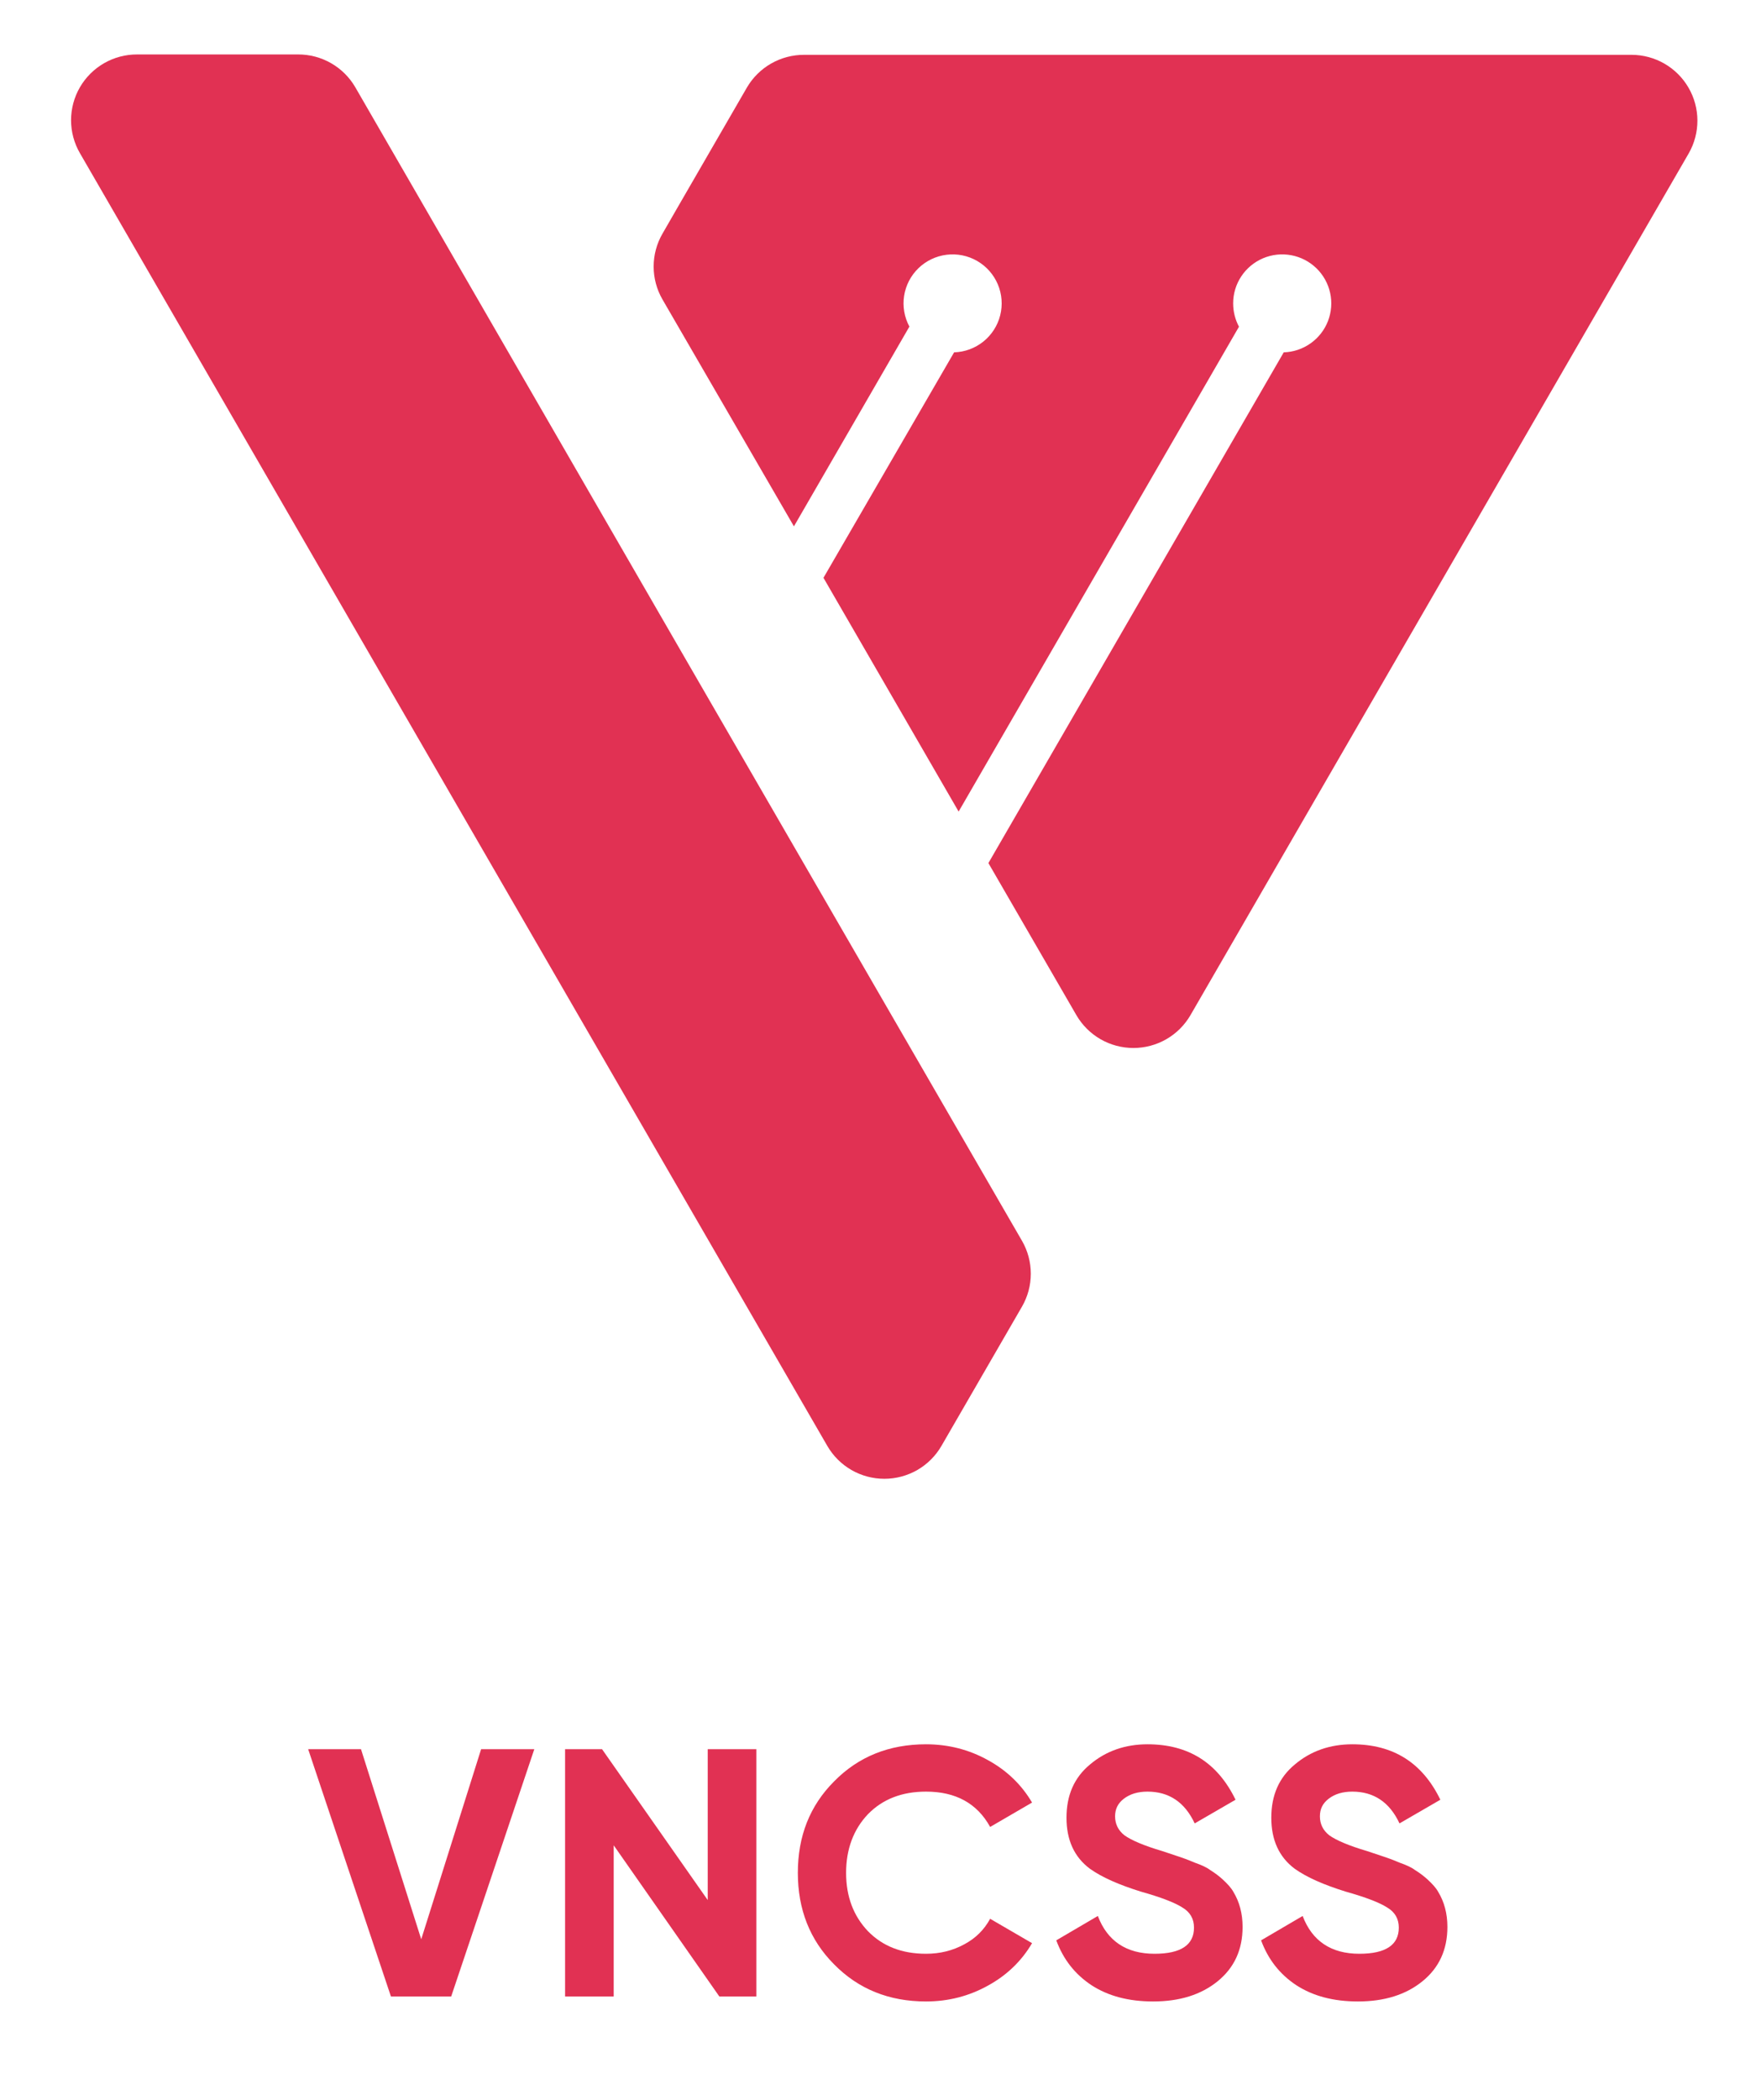 <svg width="99" height="118" viewBox="0 0 99 118" fill="none" xmlns="http://www.w3.org/2000/svg">
<path d="M38.708 37.324L57.454 69.726C57.779 70.288 57.95 70.926 57.95 71.576C57.95 72.225 57.779 72.863 57.454 73.425L52.927 81.251C52.602 81.813 52.134 82.28 51.571 82.605C51.007 82.929 50.368 83.1 49.718 83.1C49.067 83.1 48.428 82.929 47.865 82.605C47.302 82.28 46.834 81.813 46.509 81.251L25.501 44.93L4.496 8.612C4.169 8.05 3.996 7.412 3.995 6.761C3.994 6.111 4.165 5.472 4.49 4.909C4.816 4.345 5.285 3.878 5.849 3.553C6.414 3.228 7.054 3.058 7.706 3.06H16.76C17.409 3.058 18.047 3.227 18.61 3.549C19.173 3.871 19.642 4.335 19.969 4.895L38.708 37.324Z" fill="#E13153"/>
<path d="M94.939 8.615L73.931 44.933L66.928 57.042C66.603 57.604 66.135 58.071 65.571 58.396C65.008 58.72 64.369 58.891 63.719 58.891C63.068 58.891 62.429 58.72 61.866 58.396C61.303 58.071 60.835 57.604 60.51 57.042L55.566 48.5L72.169 19.8C72.711 19.784 73.235 19.608 73.677 19.295C74.12 18.983 74.46 18.547 74.656 18.043C74.851 17.538 74.894 16.988 74.778 16.459C74.662 15.931 74.393 15.448 74.004 15.072C73.615 14.695 73.123 14.441 72.591 14.342C72.058 14.242 71.508 14.302 71.009 14.512C70.51 14.723 70.084 15.076 69.784 15.527C69.485 15.977 69.325 16.506 69.325 17.047C69.325 17.505 69.437 17.955 69.653 18.36L53.892 45.606L46.502 32.83L46.294 32.469L53.638 19.8C54.238 19.782 54.815 19.569 55.283 19.194C55.75 18.818 56.083 18.301 56.229 17.72C56.375 17.139 56.328 16.526 56.094 15.975C55.86 15.423 55.452 14.963 54.932 14.663C54.412 14.364 53.809 14.242 53.213 14.316C52.617 14.39 52.062 14.656 51.632 15.073C51.201 15.49 50.919 16.036 50.827 16.628C50.736 17.22 50.84 17.826 51.125 18.353L44.633 29.578L37.243 16.827C36.918 16.265 36.747 15.628 36.747 14.979C36.747 14.33 36.918 13.693 37.243 13.131L38.215 11.445L41.991 4.917C42.318 4.357 42.787 3.893 43.35 3.571C43.913 3.249 44.551 3.08 45.2 3.081H91.73C92.378 3.083 93.014 3.255 93.575 3.579C94.136 3.903 94.602 4.369 94.926 4.929C95.251 5.488 95.423 6.123 95.425 6.77C95.427 7.417 95.26 8.053 94.939 8.615Z" fill="#E13153"/>
<path d="M25.364 112.193H21.978L17.325 98.296H20.295L23.681 108.977L27.047 98.296H30.037L25.364 112.193Z" fill="#E13153"/>
<path d="M39.787 106.773V98.296H42.52V112.193H40.441L34.501 103.696V112.193H31.768V98.296H33.847L39.787 106.773Z" fill="#E13153"/>
<path d="M46.892 110.386C45.526 109.016 44.853 107.289 44.853 105.245C44.853 103.18 45.526 101.473 46.892 100.103C48.259 98.713 49.981 98.019 52.06 98.019C53.308 98.019 54.476 98.316 55.545 98.912C56.594 99.488 57.426 100.282 58.02 101.294L55.664 102.664C54.931 101.334 53.724 100.679 52.06 100.679C50.714 100.679 49.625 101.096 48.793 101.949C47.981 102.803 47.566 103.915 47.566 105.245C47.566 106.575 47.981 107.667 48.793 108.52C49.625 109.374 50.714 109.791 52.06 109.791C52.852 109.791 53.565 109.612 54.218 109.255C54.852 108.917 55.327 108.441 55.664 107.825L58.02 109.195C57.426 110.208 56.594 111.002 55.545 111.577C54.476 112.173 53.308 112.471 52.06 112.471C49.981 112.471 48.259 111.776 46.892 110.386Z" fill="#E13153"/>
<path d="M61.362 111.558C60.431 110.942 59.778 110.108 59.382 109.036L61.718 107.667C62.253 109.076 63.322 109.791 64.906 109.791C66.391 109.791 67.124 109.294 67.124 108.322C67.124 107.825 66.906 107.448 66.47 107.19C66.035 106.912 65.263 106.614 64.134 106.297C62.926 105.92 61.956 105.503 61.263 105.006C60.392 104.351 59.956 103.398 59.956 102.148C59.956 100.877 60.392 99.885 61.283 99.15C62.174 98.396 63.263 98.019 64.51 98.019C66.807 98.019 68.45 99.051 69.46 101.135L67.163 102.465C66.609 101.274 65.718 100.679 64.51 100.679C63.956 100.679 63.52 100.818 63.183 101.076C62.847 101.334 62.688 101.651 62.688 102.068C62.688 102.505 62.867 102.862 63.223 103.14C63.619 103.418 64.312 103.716 65.322 104.014L66.272 104.331C66.451 104.391 66.747 104.49 67.163 104.669C67.559 104.808 67.856 104.947 68.034 105.086C68.292 105.245 68.529 105.423 68.747 105.622C69.025 105.88 69.222 106.098 69.341 106.317C69.678 106.872 69.856 107.528 69.856 108.282C69.856 109.572 69.381 110.585 68.45 111.339C67.52 112.094 66.312 112.471 64.827 112.471C63.461 112.471 62.312 112.173 61.362 111.558Z" fill="#E13153"/>
<path d="M72.876 111.558C71.945 110.942 71.292 110.108 70.896 109.036L73.232 107.667C73.767 109.076 74.836 109.791 76.42 109.791C77.905 109.791 78.638 109.294 78.638 108.322C78.638 107.825 78.42 107.448 77.984 107.19C77.549 106.912 76.777 106.614 75.648 106.297C74.44 105.92 73.47 105.503 72.777 105.006C71.906 104.351 71.47 103.398 71.47 102.148C71.47 100.877 71.906 99.885 72.797 99.15C73.688 98.396 74.777 98.019 76.024 98.019C78.321 98.019 79.964 99.051 80.974 101.135L78.677 102.465C78.123 101.274 77.232 100.679 76.024 100.679C75.47 100.679 75.034 100.818 74.698 101.076C74.361 101.334 74.203 101.651 74.203 102.068C74.203 102.505 74.381 102.862 74.737 103.14C75.133 103.418 75.826 103.716 76.836 104.014L77.786 104.331C77.965 104.391 78.262 104.49 78.677 104.669C79.073 104.808 79.37 104.947 79.549 105.086C79.806 105.245 80.044 105.423 80.261 105.622C80.539 105.88 80.737 106.098 80.855 106.317C81.192 106.872 81.37 107.528 81.37 108.282C81.37 109.572 80.895 110.585 79.964 111.339C79.034 112.094 77.826 112.471 76.341 112.471C74.975 112.471 73.826 112.173 72.876 111.558Z" fill="#E13153"/>
</svg>
